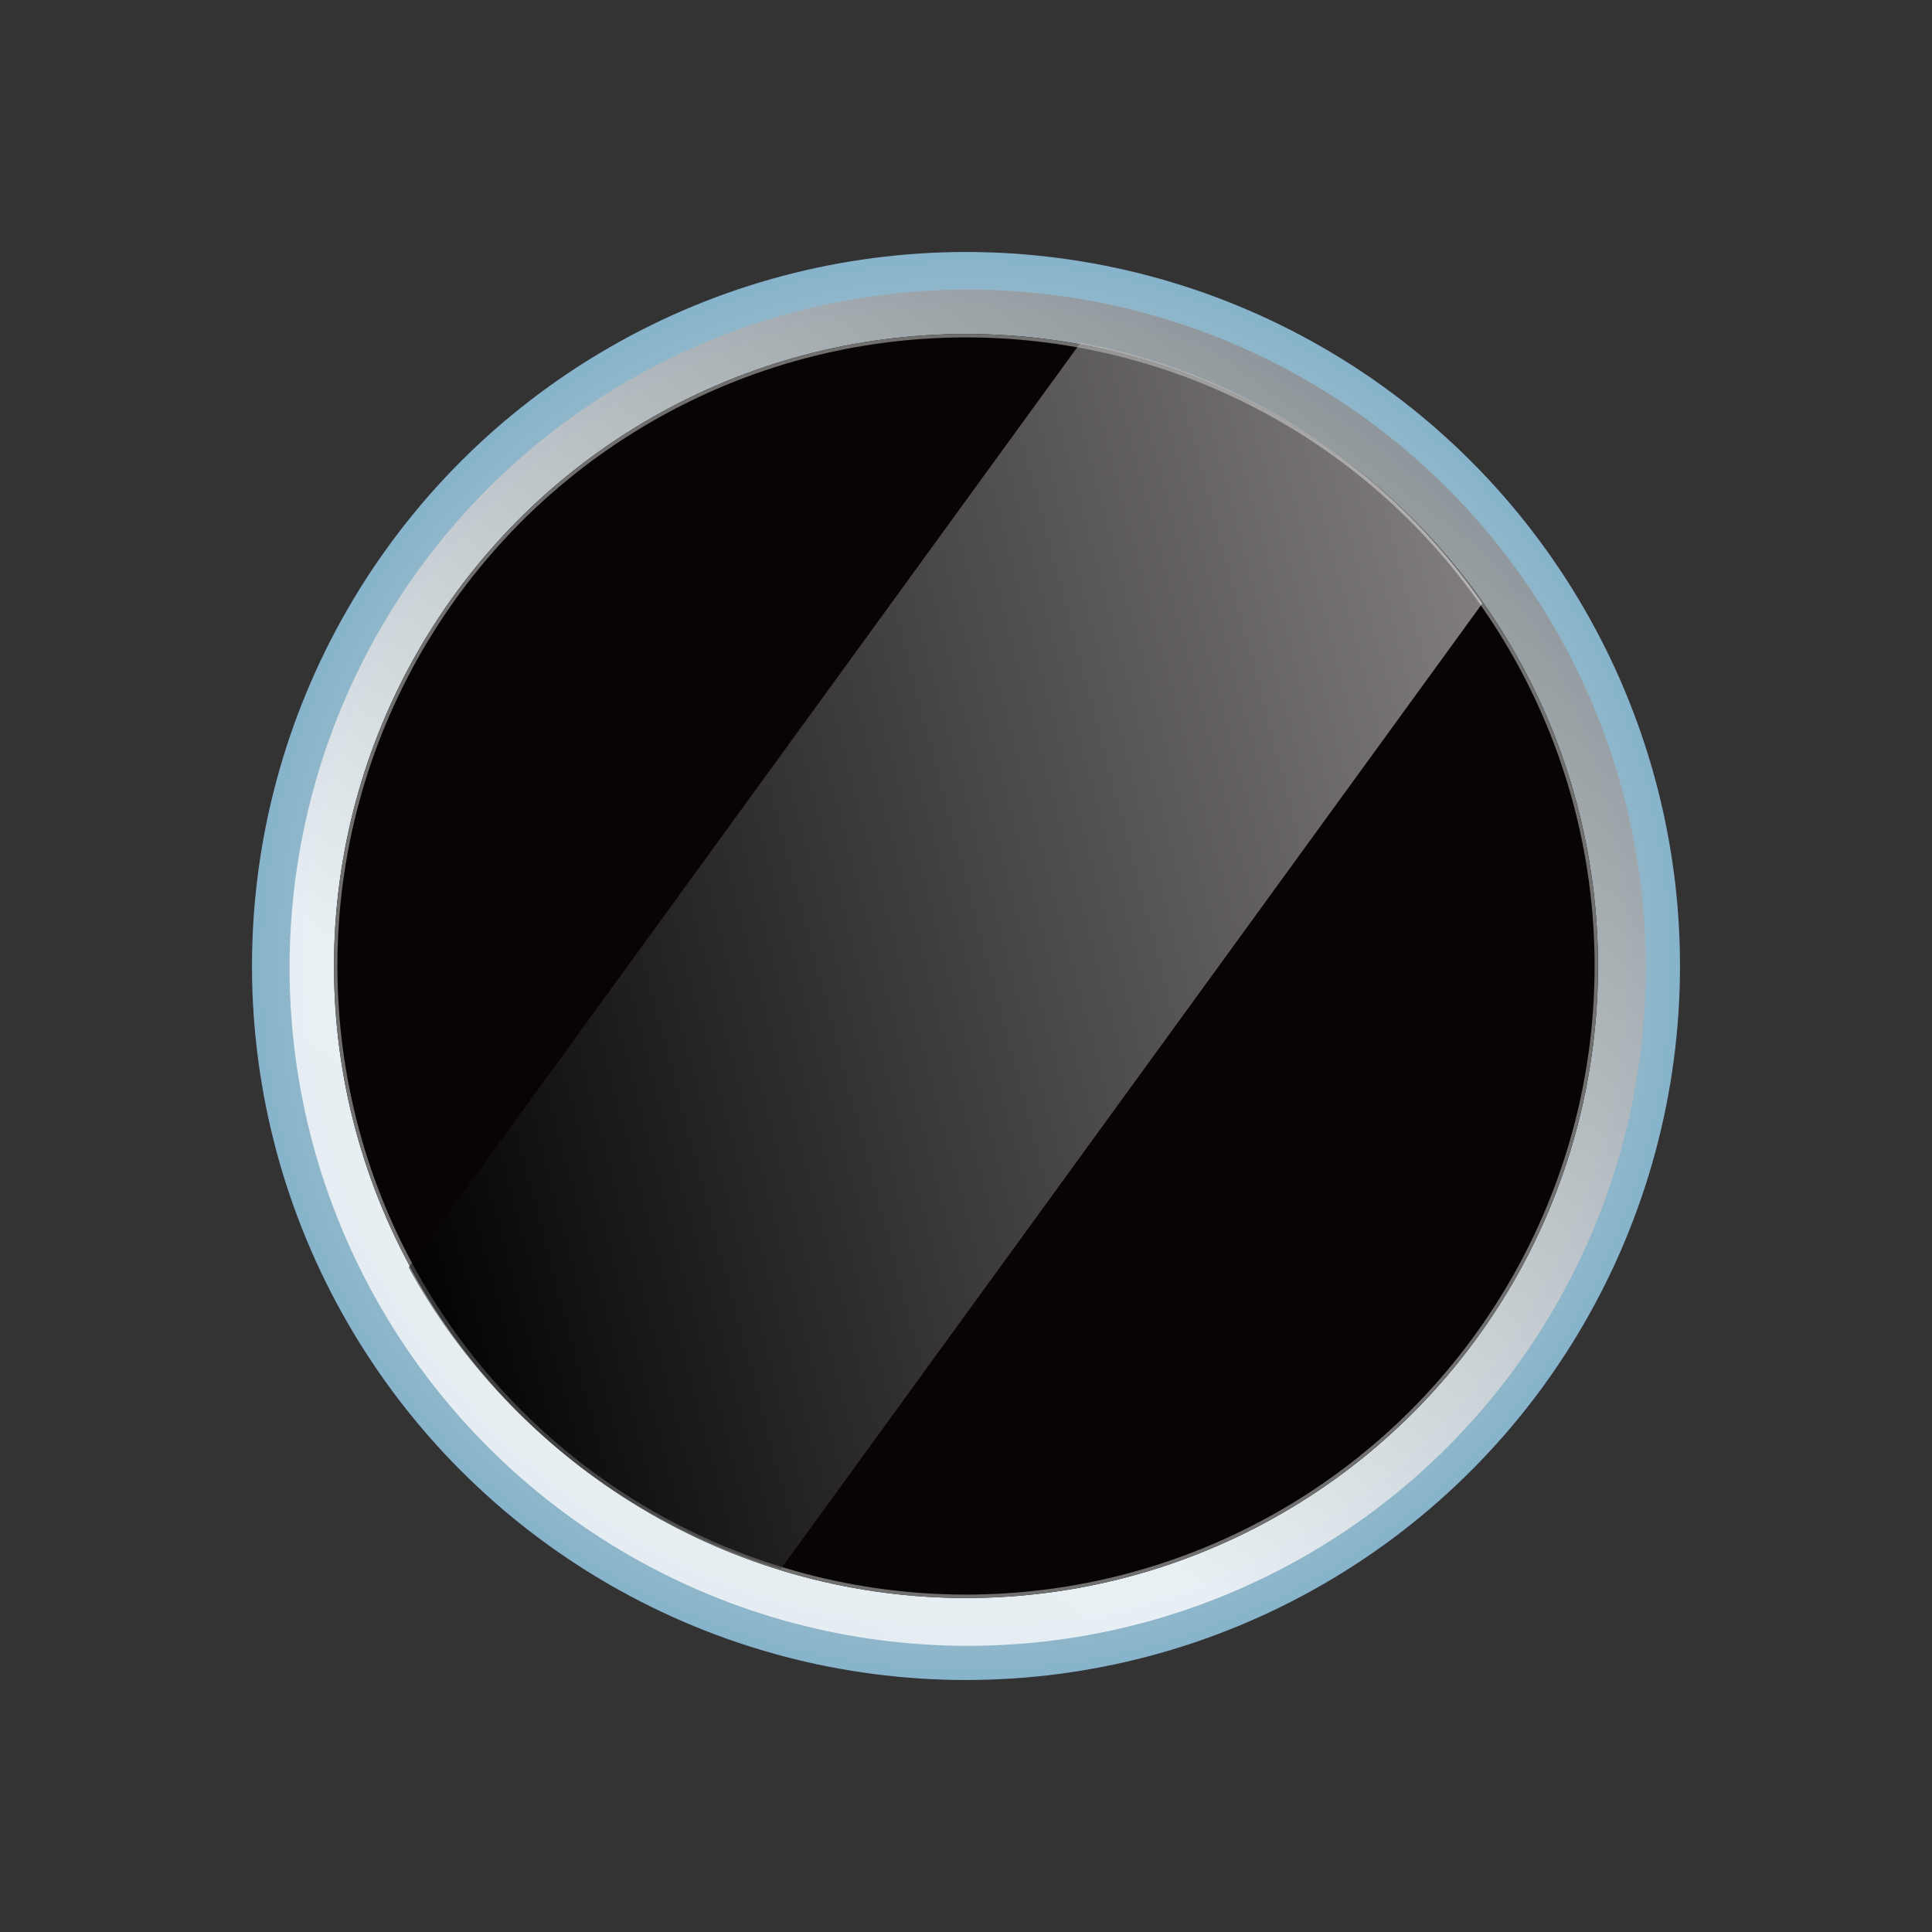 <svg xmlns="http://www.w3.org/2000/svg" xmlns:xlink="http://www.w3.org/1999/xlink" width="565.526" height="565.526" viewBox="0 0 565.526 565.526">
  <rect x="0" y="0" width="565.526" height="565.526" fill="#333333" stroke="none"/>
  <defs>
    <radialGradient id="radial-gradient" cx="0.5" cy="0.5" r="0.5" gradientUnits="objectBoundingBox">
      <stop offset="0" stop-color="#fafafa"/>
      <stop offset="0.591" stop-color="#f6f9fa"/>
      <stop offset="1" stop-color="#9cd8f8"/>
    </radialGradient>
    <linearGradient id="linear-gradient" x1="0.794" y1="0.102" x2="0.205" y2="0.896" gradientUnits="objectBoundingBox">
      <stop offset="0" stop-color="#8e8e8e"/>
      <stop offset="0.768" stop-color="#fff"/>
      <stop offset="1" stop-color="#fcfcfc"/>
    </linearGradient>
    <linearGradient id="linear-gradient-2" x1="1" y1="0.202" x2="-0.061" y2="0.523" gradientUnits="objectBoundingBox">
      <stop offset="0" stop-color="#fcf9f9"/>
      <stop offset="1"/>
    </linearGradient>
  </defs>
  <g id="Main_button_-_Light" data-name="Main button - Light" transform="translate(-101.237 -229.237)">
    <circle id="Ellipse_4" data-name="Ellipse 4" cx="209" cy="209" r="209" transform="translate(175 303)" opacity="0.775" fill="url(#radial-gradient)"/>
    <g id="Component_1_2" data-name="Component 1 – 2" transform="translate(186 314)">
      <circle id="Ellipse_3" data-name="Ellipse 3" cx="198.5" cy="198.5" r="198.5" opacity="0.785" fill="url(#linear-gradient)"/>
      <g id="Ellipse_1" data-name="Ellipse 1" transform="translate(13 13)" fill="#080404" stroke="#707070" stroke-width="1">
        <circle cx="185" cy="185" r="185" stroke="none"/>
        <circle cx="185" cy="185" r="184.5" fill="none"/>
      </g>
      <path id="Intersection_1" data-name="Intersection 1" d="M-2821.254,556.49l196.707-270.744A185.075,185.075,0,0,1-2506.971,362.1l-205.352,282.643A185.507,185.507,0,0,1-2821.254,556.49Z" transform="translate(2856.113 -270.245)" opacity="0.495" fill="url(#linear-gradient-2)"/>
    </g>
  </g>
</svg>
